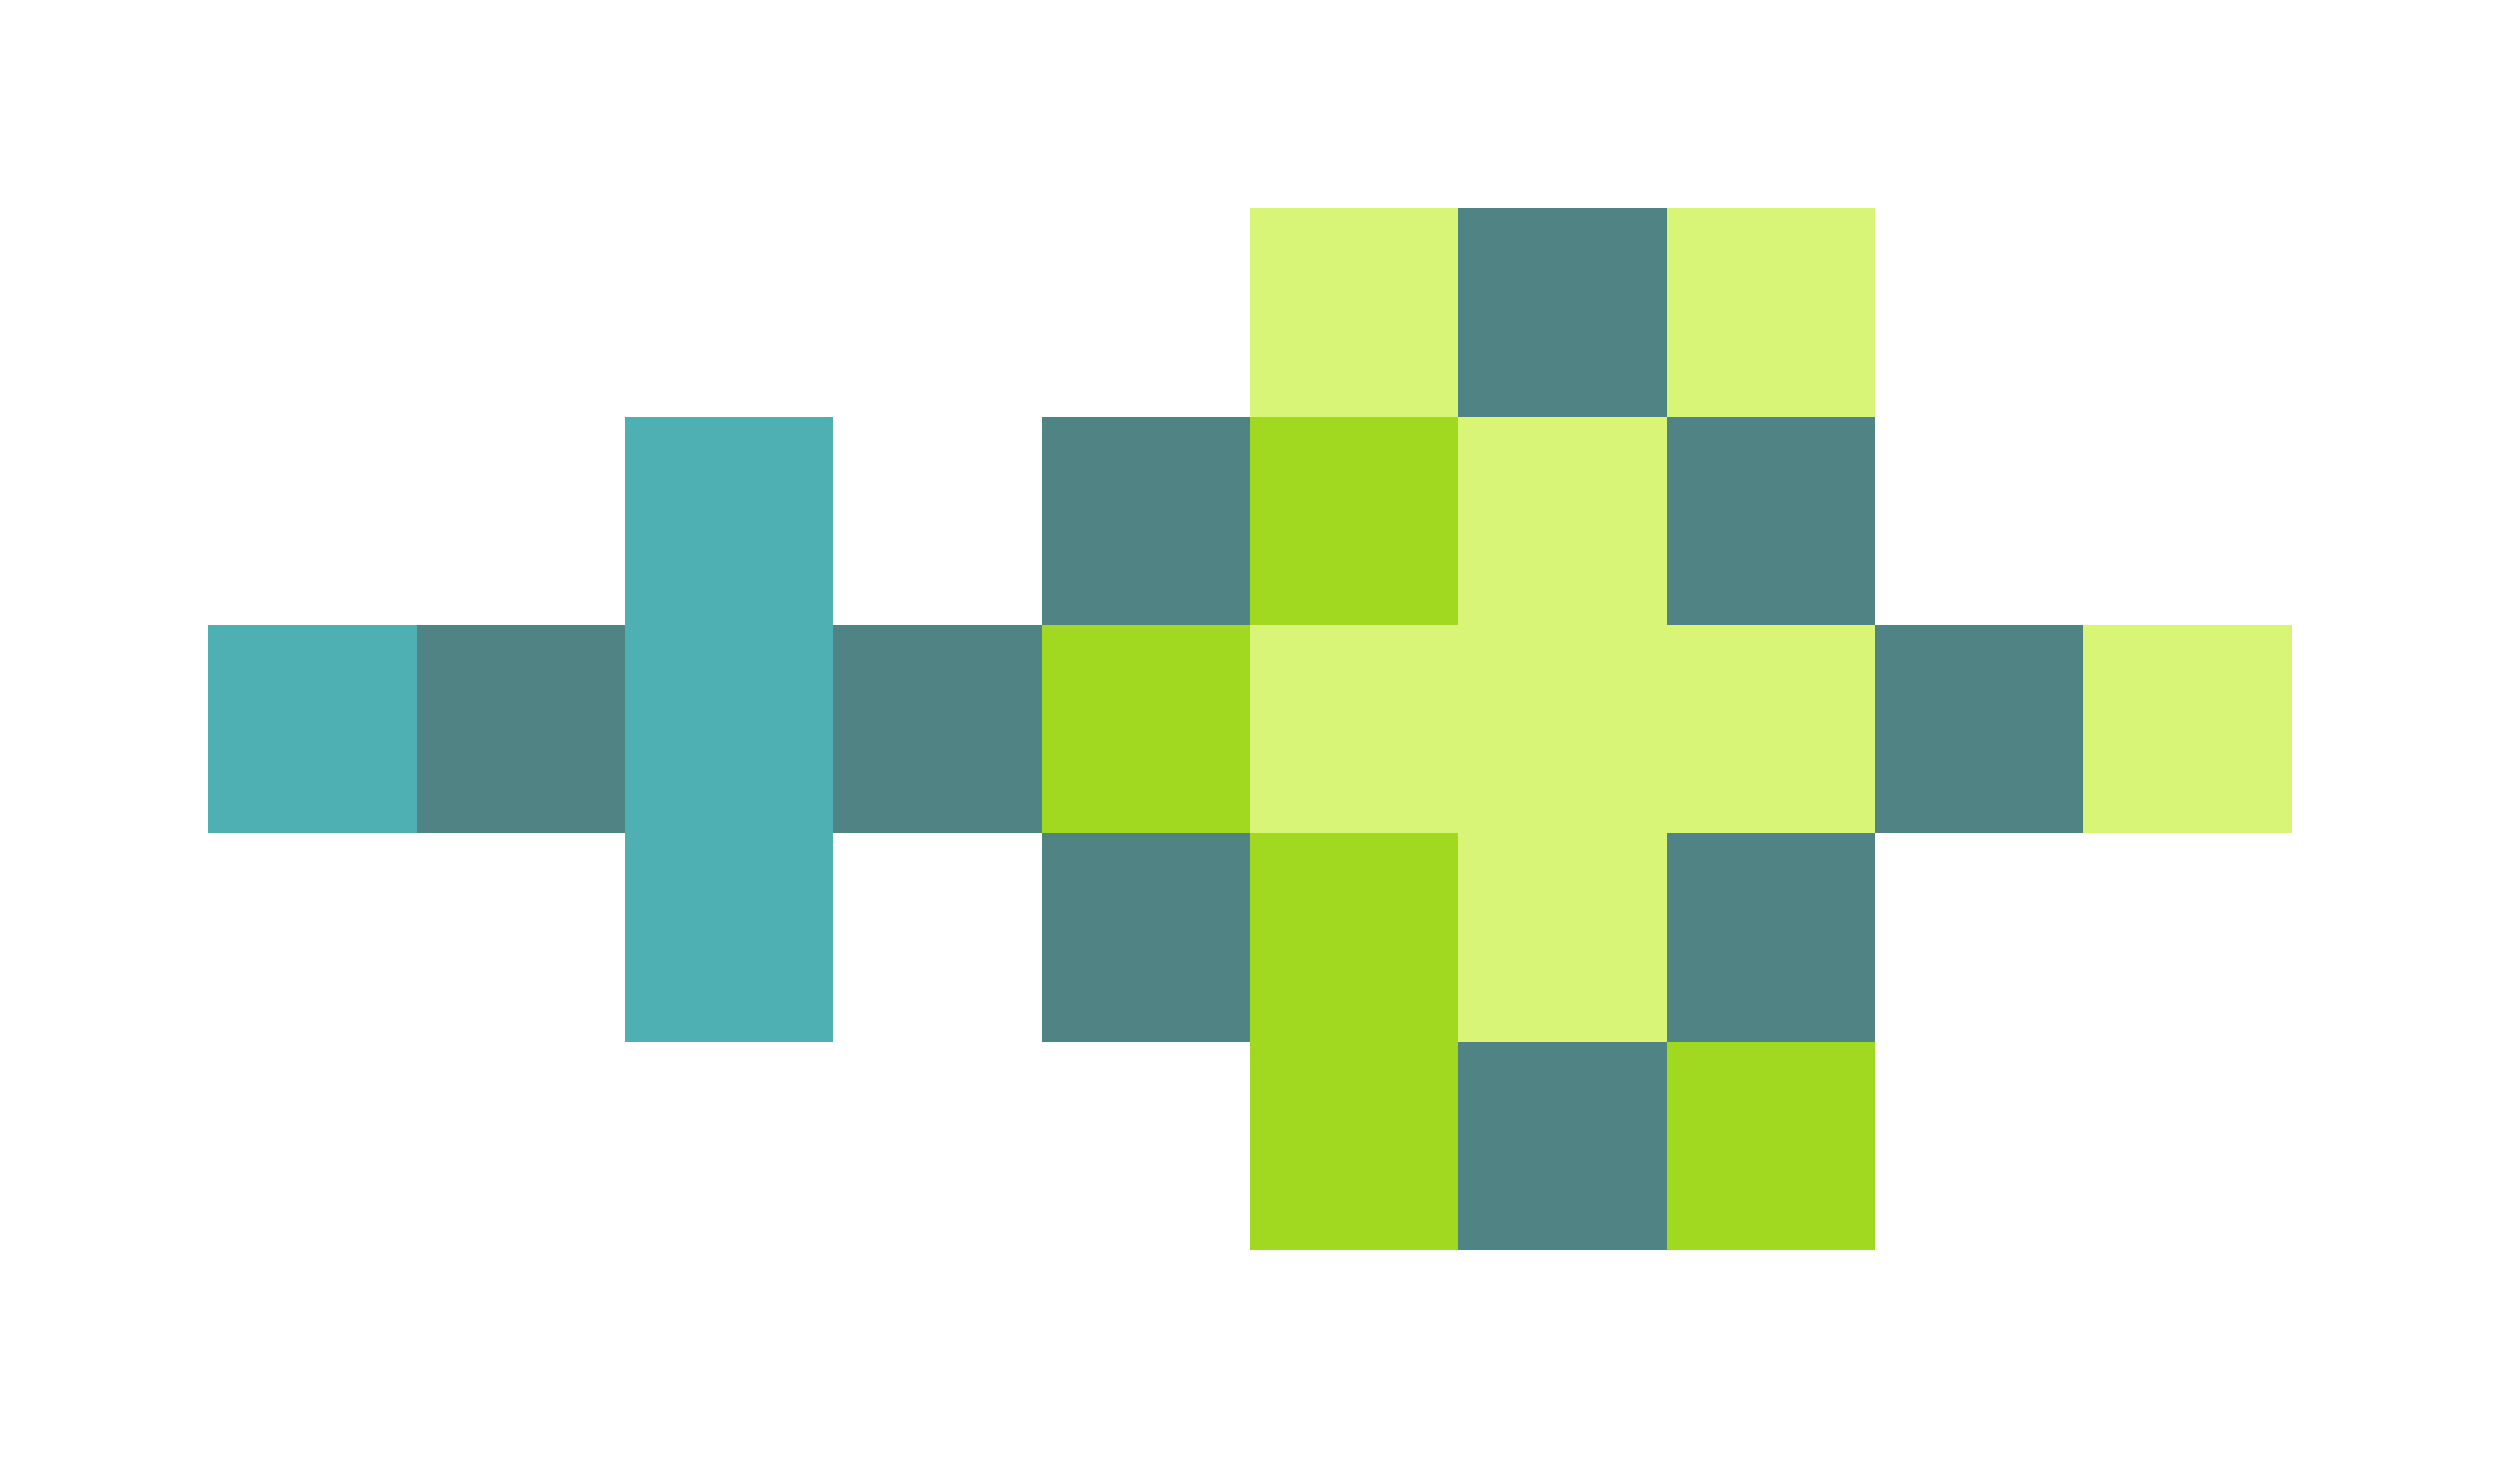 <svg xmlns="http://www.w3.org/2000/svg" shape-rendering="crispEdges" viewBox="0 -0.5 12 7">
    <path stroke="#d8f577" d="M6 1h1m1 0h1M7 2h1M6 3h3m1 0h1M7 4h1"/>
    <path stroke="#508383" d="M7 1h1M5 2h1m2 0h1M2 3h1m1 0h1m4 0h1M5 4h1m2 0h1M7 5h1"/>
    <path stroke="#4fb0b3" d="M3 2h1M1 3h1m1 0h1M3 4h1"/>
    <path stroke="#a1d920" d="M6 2h1M5 3h1m0 1h1M6 5h1m1 0h1"/>
</svg>

